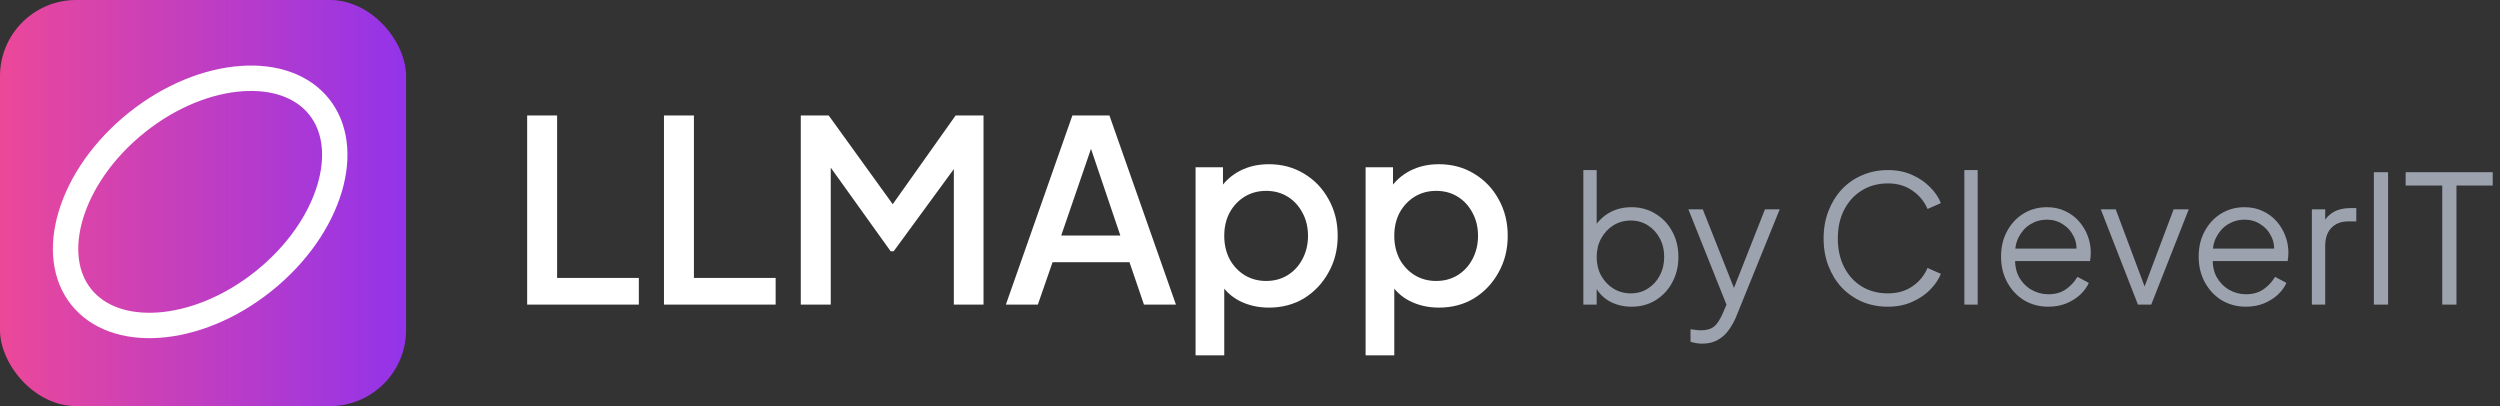 <svg width="197" height="32" viewBox="0 0 197 32" fill="none" xmlns="http://www.w3.org/2000/svg">
<rect x="0" y="0" width="197" height="32" fill="#333333" stroke="none"/>
<rect width="32" height="32" rx="6" fill="url(#paint0_linear_34_118)"/>
<path d="M10.776 9.659C13.44 7.528 16.417 6.374 19.044 6.192C21.677 6.009 23.854 6.797 25.144 8.409C26.433 10.021 26.725 12.319 25.969 14.847C25.215 17.37 23.436 20.021 20.771 22.153C18.107 24.285 15.13 25.438 12.502 25.621C9.87 25.803 7.693 25.015 6.403 23.403C5.114 21.791 4.822 19.494 5.578 16.966C6.332 14.443 8.111 11.791 10.776 9.659Z" stroke="white" stroke-width="2"/>
<path d="M41.54 24V9.1H43.9V21.9H50.34V24H41.54ZM52.321 24V9.1H54.681V21.9H61.121V24H52.321ZM63.102 24V9.1H65.302L70.903 16.86H69.802L75.302 9.1H77.502V24H75.162V11.88L76.043 12.12L70.422 19.8H70.183L64.683 12.12L65.463 11.88V24H63.102ZM79.263 24L84.503 9.1H87.423L92.663 24H90.143L89.003 20.66H82.943L81.783 24H79.263ZM83.623 18.56H88.283L85.643 10.76H86.303L83.623 18.56ZM94.211 28V13.18H96.371V15.42L96.111 14.9C96.511 14.287 97.044 13.807 97.711 13.46C98.377 13.113 99.137 12.94 99.991 12.94C101.017 12.94 101.937 13.187 102.751 13.68C103.577 14.173 104.224 14.847 104.691 15.7C105.171 16.553 105.411 17.513 105.411 18.58C105.411 19.647 105.171 20.607 104.691 21.46C104.224 22.313 103.584 22.993 102.771 23.5C101.957 23.993 101.031 24.24 99.991 24.24C99.151 24.24 98.384 24.067 97.691 23.72C97.011 23.373 96.484 22.873 96.111 22.22L96.471 21.8V28H94.211ZM99.771 22.14C100.411 22.14 100.977 21.987 101.471 21.68C101.964 21.373 102.351 20.953 102.631 20.42C102.924 19.873 103.071 19.26 103.071 18.58C103.071 17.9 102.924 17.293 102.631 16.76C102.351 16.227 101.964 15.807 101.471 15.5C100.977 15.193 100.411 15.04 99.771 15.04C99.144 15.04 98.577 15.193 98.071 15.5C97.577 15.807 97.184 16.227 96.891 16.76C96.611 17.293 96.471 17.9 96.471 18.58C96.471 19.26 96.611 19.873 96.891 20.42C97.184 20.953 97.577 21.373 98.071 21.68C98.577 21.987 99.144 22.14 99.771 22.14ZM107.609 28V13.18H109.769V15.42L109.509 14.9C109.909 14.287 110.442 13.807 111.109 13.46C111.776 13.113 112.536 12.94 113.389 12.94C114.416 12.94 115.336 13.187 116.149 13.68C116.976 14.173 117.622 14.847 118.089 15.7C118.569 16.553 118.809 17.513 118.809 18.58C118.809 19.647 118.569 20.607 118.089 21.46C117.622 22.313 116.982 22.993 116.169 23.5C115.356 23.993 114.429 24.24 113.389 24.24C112.549 24.24 111.782 24.067 111.089 23.72C110.409 23.373 109.882 22.873 109.509 22.22L109.869 21.8V28H107.609ZM113.169 22.14C113.809 22.14 114.376 21.987 114.869 21.68C115.362 21.373 115.749 20.953 116.029 20.42C116.322 19.873 116.469 19.26 116.469 18.58C116.469 17.9 116.322 17.293 116.029 16.76C115.749 16.227 115.362 15.807 114.869 15.5C114.376 15.193 113.809 15.04 113.169 15.04C112.542 15.04 111.976 15.193 111.469 15.5C110.976 15.807 110.582 16.227 110.289 16.76C110.009 17.293 109.869 17.9 109.869 18.58C109.869 19.26 110.009 19.873 110.289 20.42C110.582 20.953 110.976 21.373 111.469 21.68C111.976 21.987 112.542 22.14 113.169 22.14Z" fill="white"/>
<path d="M128.562 24.168C127.918 24.168 127.335 24.023 126.812 23.734C126.299 23.435 125.911 23.015 125.65 22.474L125.818 22.32V24H124.768V13.402H125.818V18.176L125.65 17.882C125.949 17.406 126.345 17.028 126.84 16.748C127.344 16.468 127.918 16.328 128.562 16.328C129.271 16.328 129.901 16.501 130.452 16.846C131.012 17.182 131.451 17.644 131.768 18.232C132.095 18.82 132.258 19.492 132.258 20.248C132.258 20.995 132.095 21.667 131.768 22.264C131.451 22.852 131.012 23.319 130.452 23.664C129.901 24 129.271 24.168 128.562 24.168ZM128.506 23.118C129.01 23.118 129.458 22.992 129.85 22.74C130.251 22.488 130.564 22.147 130.788 21.718C131.021 21.279 131.138 20.789 131.138 20.248C131.138 19.697 131.021 19.207 130.788 18.778C130.564 18.349 130.251 18.008 129.85 17.756C129.458 17.504 129.01 17.378 128.506 17.378C128.002 17.378 127.545 17.504 127.134 17.756C126.733 18.008 126.411 18.353 126.168 18.792C125.935 19.221 125.818 19.707 125.818 20.248C125.818 20.789 125.935 21.279 126.168 21.718C126.411 22.147 126.733 22.488 127.134 22.74C127.545 22.992 128.002 23.118 128.506 23.118ZM134.123 27.08C133.974 27.08 133.82 27.066 133.661 27.038C133.512 27.019 133.362 26.982 133.213 26.926V25.946C133.306 25.955 133.423 25.969 133.563 25.988C133.712 26.016 133.862 26.03 134.011 26.03C134.468 26.03 134.818 25.932 135.061 25.736C135.304 25.549 135.542 25.185 135.775 24.644L136.251 23.524L136.223 24.448L133.045 16.496H134.179L136.783 23.062H136.489L139.079 16.496H140.241L136.811 24.952C136.662 25.316 136.47 25.661 136.237 25.988C136.013 26.315 135.728 26.576 135.383 26.772C135.038 26.977 134.618 27.08 134.123 27.08ZM148.768 24.168C148.031 24.168 147.354 24.037 146.738 23.776C146.122 23.505 145.585 23.132 145.128 22.656C144.68 22.171 144.33 21.601 144.078 20.948C143.826 20.295 143.7 19.576 143.7 18.792C143.7 18.008 143.826 17.289 144.078 16.636C144.33 15.983 144.68 15.413 145.128 14.928C145.585 14.443 146.122 14.069 146.738 13.808C147.354 13.537 148.031 13.402 148.768 13.402C149.477 13.402 150.112 13.528 150.672 13.78C151.241 14.032 151.717 14.359 152.1 14.76C152.492 15.152 152.772 15.567 152.94 16.006L151.89 16.468C151.629 15.861 151.227 15.376 150.686 15.012C150.154 14.639 149.515 14.452 148.768 14.452C148.003 14.452 147.321 14.634 146.724 14.998C146.127 15.362 145.66 15.871 145.324 16.524C144.988 17.168 144.82 17.924 144.82 18.792C144.82 19.651 144.988 20.407 145.324 21.06C145.66 21.713 146.127 22.222 146.724 22.586C147.321 22.941 148.003 23.118 148.768 23.118C149.515 23.118 150.154 22.936 150.686 22.572C151.227 22.208 151.629 21.723 151.89 21.116L152.94 21.578C152.772 22.007 152.492 22.423 152.1 22.824C151.717 23.216 151.241 23.538 150.672 23.79C150.112 24.042 149.477 24.168 148.768 24.168ZM154.791 24V13.402H155.841V24H154.791ZM161.407 24.168C160.707 24.168 160.072 24 159.503 23.664C158.943 23.319 158.499 22.847 158.173 22.25C157.846 21.653 157.683 20.976 157.683 20.22C157.683 19.464 157.841 18.797 158.159 18.218C158.476 17.63 158.905 17.168 159.447 16.832C159.997 16.496 160.613 16.328 161.295 16.328C161.836 16.328 162.317 16.431 162.737 16.636C163.166 16.832 163.53 17.103 163.829 17.448C164.127 17.784 164.356 18.167 164.515 18.596C164.673 19.016 164.753 19.45 164.753 19.898C164.753 19.991 164.748 20.099 164.739 20.22C164.729 20.332 164.715 20.449 164.697 20.57H158.355V19.59H164.095L163.591 20.01C163.675 19.497 163.614 19.039 163.409 18.638C163.213 18.227 162.928 17.905 162.555 17.672C162.181 17.429 161.761 17.308 161.295 17.308C160.828 17.308 160.394 17.429 159.993 17.672C159.601 17.915 159.293 18.255 159.069 18.694C158.845 19.123 158.756 19.637 158.803 20.234C158.756 20.831 158.849 21.354 159.083 21.802C159.325 22.241 159.652 22.581 160.063 22.824C160.483 23.067 160.931 23.188 161.407 23.188C161.957 23.188 162.419 23.057 162.793 22.796C163.166 22.535 163.469 22.208 163.703 21.816L164.599 22.292C164.449 22.628 164.221 22.941 163.913 23.23C163.605 23.51 163.236 23.739 162.807 23.916C162.387 24.084 161.92 24.168 161.407 24.168ZM168.469 24L165.543 16.496H166.719L169.183 23.076H168.805L171.283 16.496H172.473L169.519 24H168.469ZM176.979 24.168C176.279 24.168 175.644 24 175.075 23.664C174.515 23.319 174.072 22.847 173.745 22.25C173.418 21.653 173.255 20.976 173.255 20.22C173.255 19.464 173.414 18.797 173.731 18.218C174.048 17.63 174.478 17.168 175.019 16.832C175.57 16.496 176.186 16.328 176.867 16.328C177.408 16.328 177.889 16.431 178.309 16.636C178.738 16.832 179.102 17.103 179.401 17.448C179.7 17.784 179.928 18.167 180.087 18.596C180.246 19.016 180.325 19.45 180.325 19.898C180.325 19.991 180.32 20.099 180.311 20.22C180.302 20.332 180.288 20.449 180.269 20.57H173.927V19.59H179.667L179.163 20.01C179.247 19.497 179.186 19.039 178.981 18.638C178.785 18.227 178.5 17.905 178.127 17.672C177.754 17.429 177.334 17.308 176.867 17.308C176.4 17.308 175.966 17.429 175.565 17.672C175.173 17.915 174.865 18.255 174.641 18.694C174.417 19.123 174.328 19.637 174.375 20.234C174.328 20.831 174.422 21.354 174.655 21.802C174.898 22.241 175.224 22.581 175.635 22.824C176.055 23.067 176.503 23.188 176.979 23.188C177.53 23.188 177.992 23.057 178.365 22.796C178.738 22.535 179.042 22.208 179.275 21.816L180.171 22.292C180.022 22.628 179.793 22.941 179.485 23.23C179.177 23.51 178.808 23.739 178.379 23.916C177.959 24.084 177.492 24.168 176.979 24.168ZM182.176 24V16.496H183.226V17.728L183.086 17.546C183.263 17.191 183.529 16.911 183.884 16.706C184.248 16.501 184.687 16.398 185.2 16.398H185.676V17.448H185.018C184.477 17.448 184.043 17.616 183.716 17.952C183.389 18.288 183.226 18.764 183.226 19.38V24H182.176ZM187.061 24V13.57H188.181V24H187.061ZM192.449 24V14.62H189.565V13.57H196.425V14.62H193.569V24H192.449Z" fill="#9CA3AF"/>
<defs>
<linearGradient id="paint0_linear_34_118" x1="0" y1="16" x2="32" y2="16" gradientUnits="userSpaceOnUse">
<stop stop-color="#EC4899"/>
<stop offset="1" stop-color="#9333EA"/>
</linearGradient>
</defs>
</svg>

